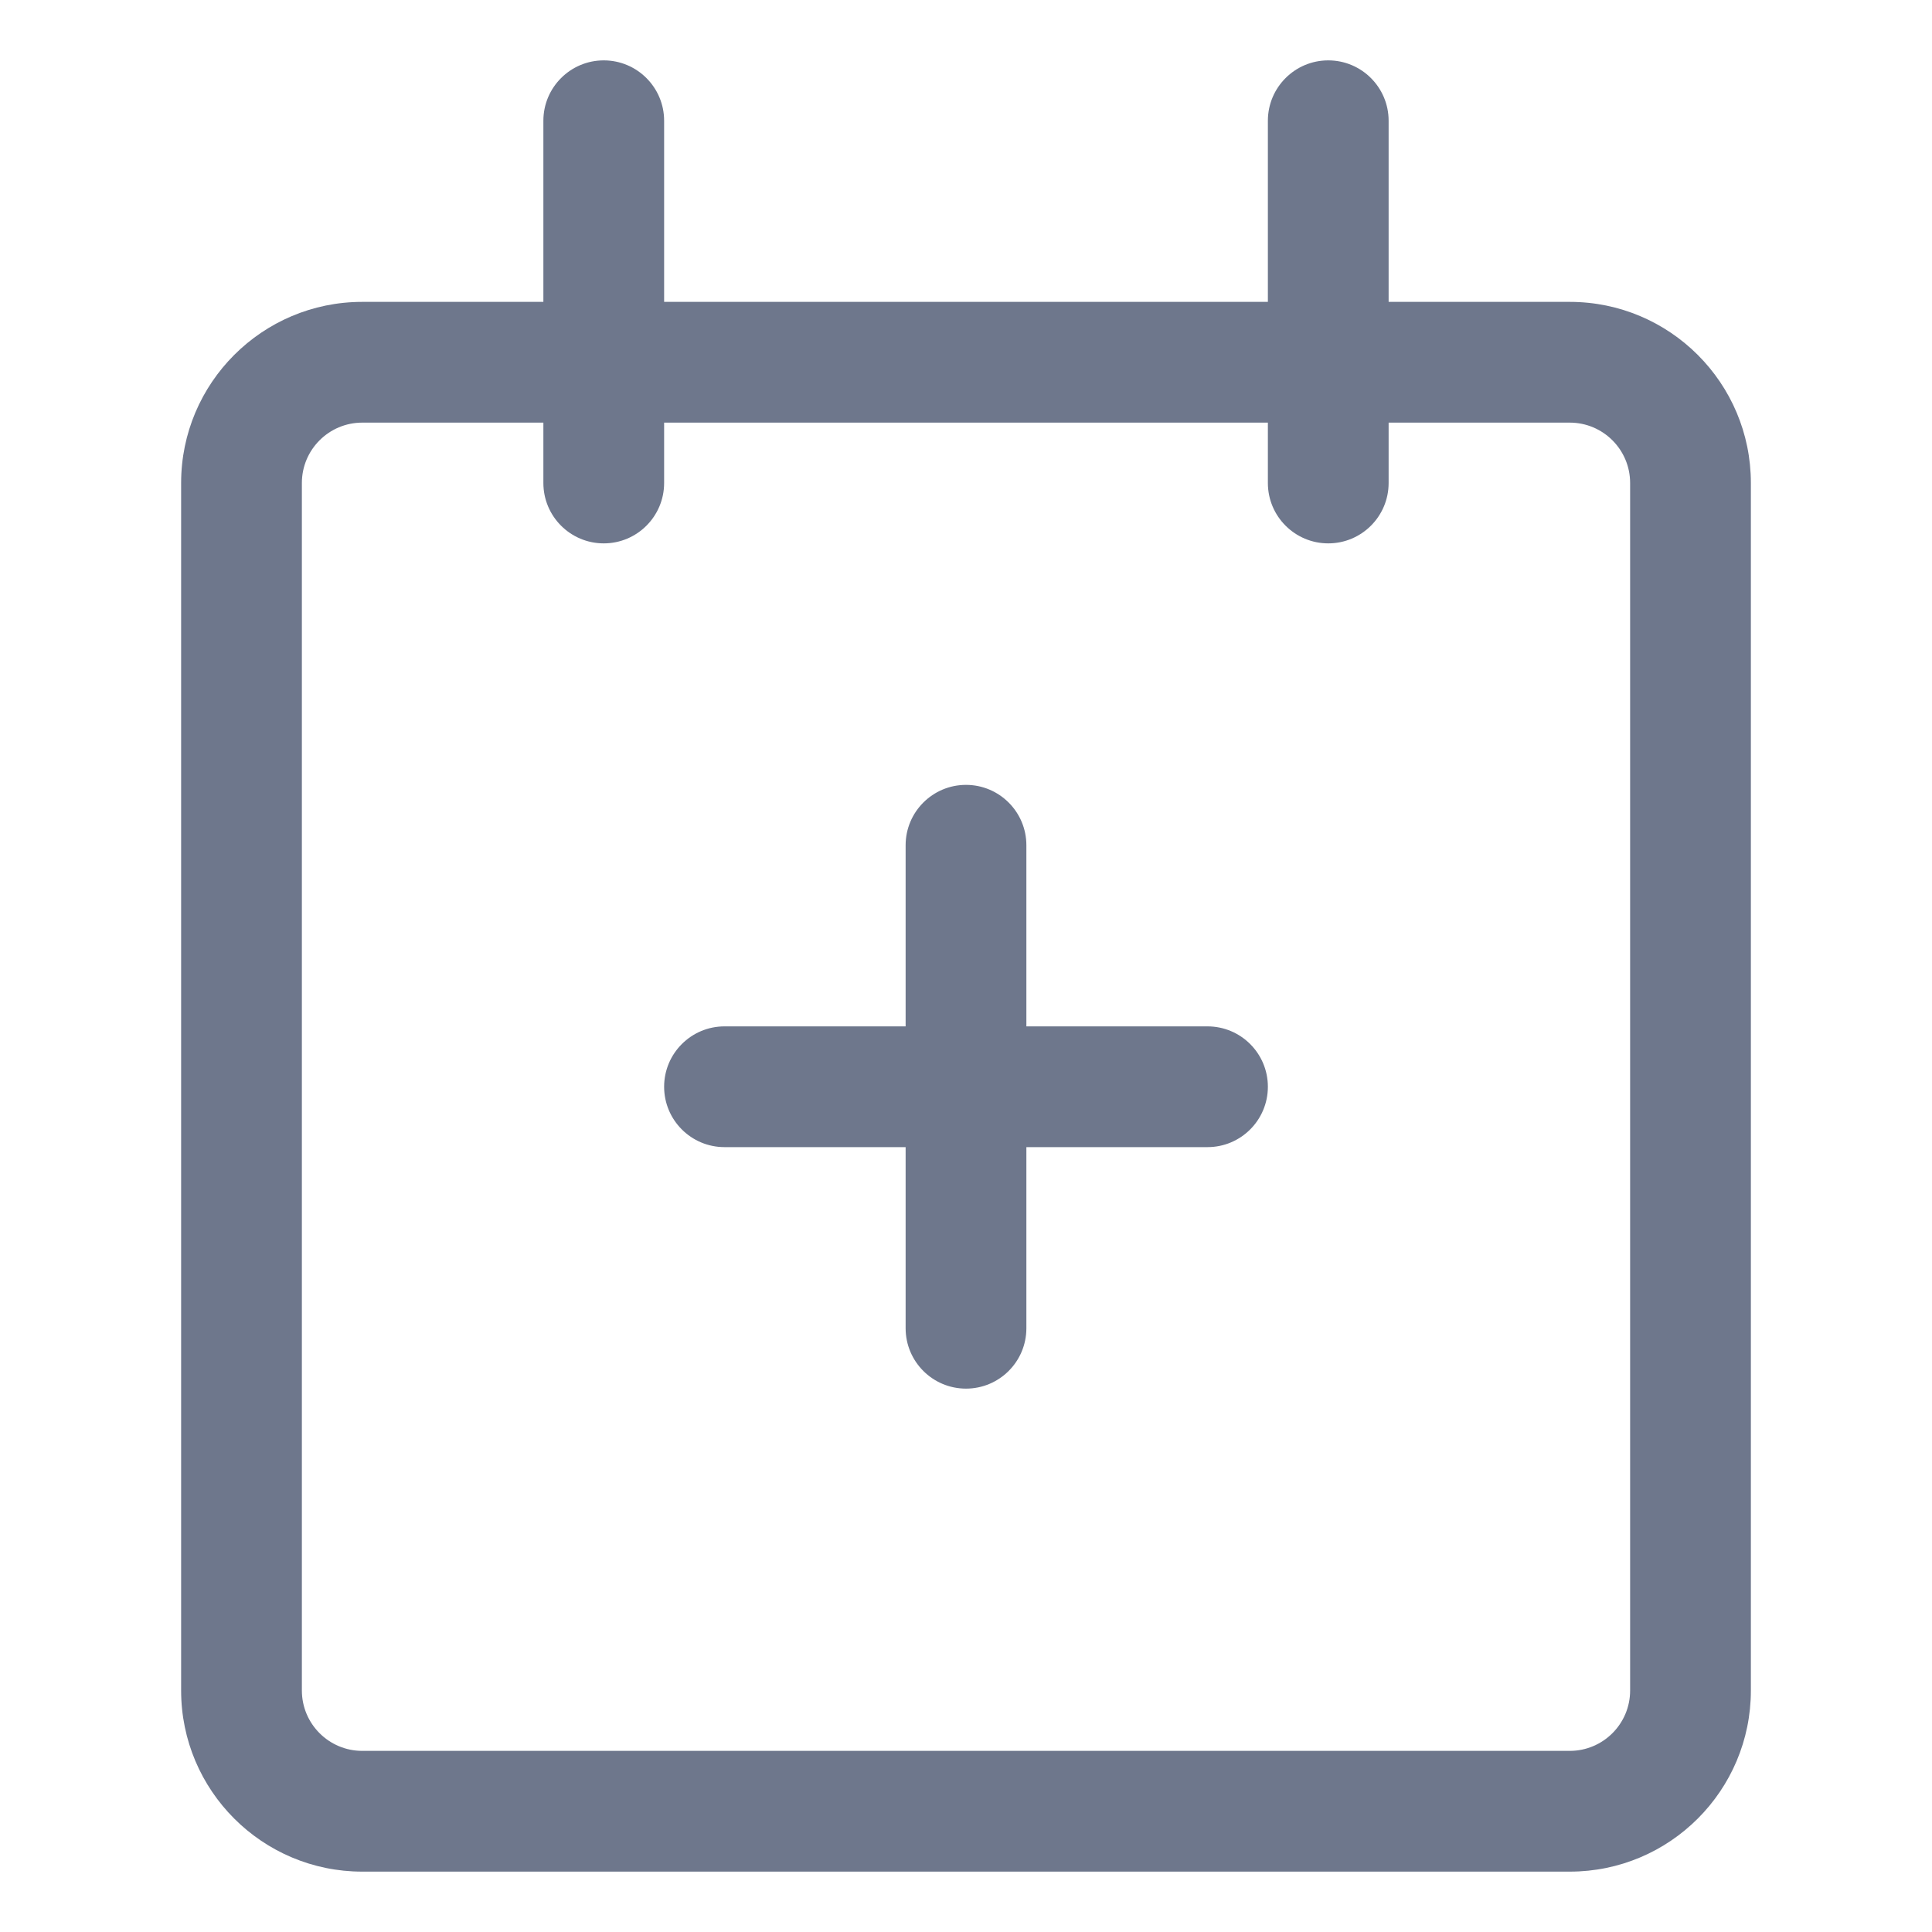 <svg width="16" height="16" viewBox="0 0 16 16" fill="none" xmlns="http://www.w3.org/2000/svg">
<path fill-rule="evenodd" clip-rule="evenodd" d="M11 0.5C11.276 0.5 11.5 0.724 11.5 1V2.5H13C13.828 2.5 14.5 3.172 14.5 4V14C14.5 14.828 13.828 15.5 13 15.5H3C2.172 15.5 1.5 14.828 1.5 14V4C1.5 3.172 2.172 2.5 3 2.5H4.5V1C4.5 0.724 4.724 0.5 5 0.5C5.276 0.5 5.5 0.724 5.5 1V2.5H10.5V1C10.5 0.724 10.724 0.5 11 0.5ZM4.5 3.5V4C4.5 4.276 4.724 4.5 5 4.5C5.276 4.5 5.5 4.276 5.5 4V3.5H10.5V4C10.5 4.276 10.724 4.5 11 4.5C11.276 4.5 11.5 4.276 11.5 4V3.5H13C13.276 3.5 13.5 3.724 13.5 4V14C13.5 14.276 13.276 14.5 13 14.5H3C2.724 14.5 2.5 14.276 2.5 14V4C2.5 3.724 2.724 3.5 3 3.5H4.5ZM8 6.5C8.276 6.5 8.5 6.724 8.5 7V8.5H10C10.276 8.5 10.5 8.724 10.5 9C10.5 9.276 10.276 9.5 10 9.5H8.5V11C8.5 11.276 8.276 11.5 8 11.5C7.724 11.5 7.5 11.276 7.5 11V9.5H6C5.724 9.5 5.5 9.276 5.5 9C5.5 8.724 5.724 8.5 6 8.5H7.5V7C7.5 6.724 7.724 6.5 8 6.5Z" fill="#6E778C"/>
</svg>
